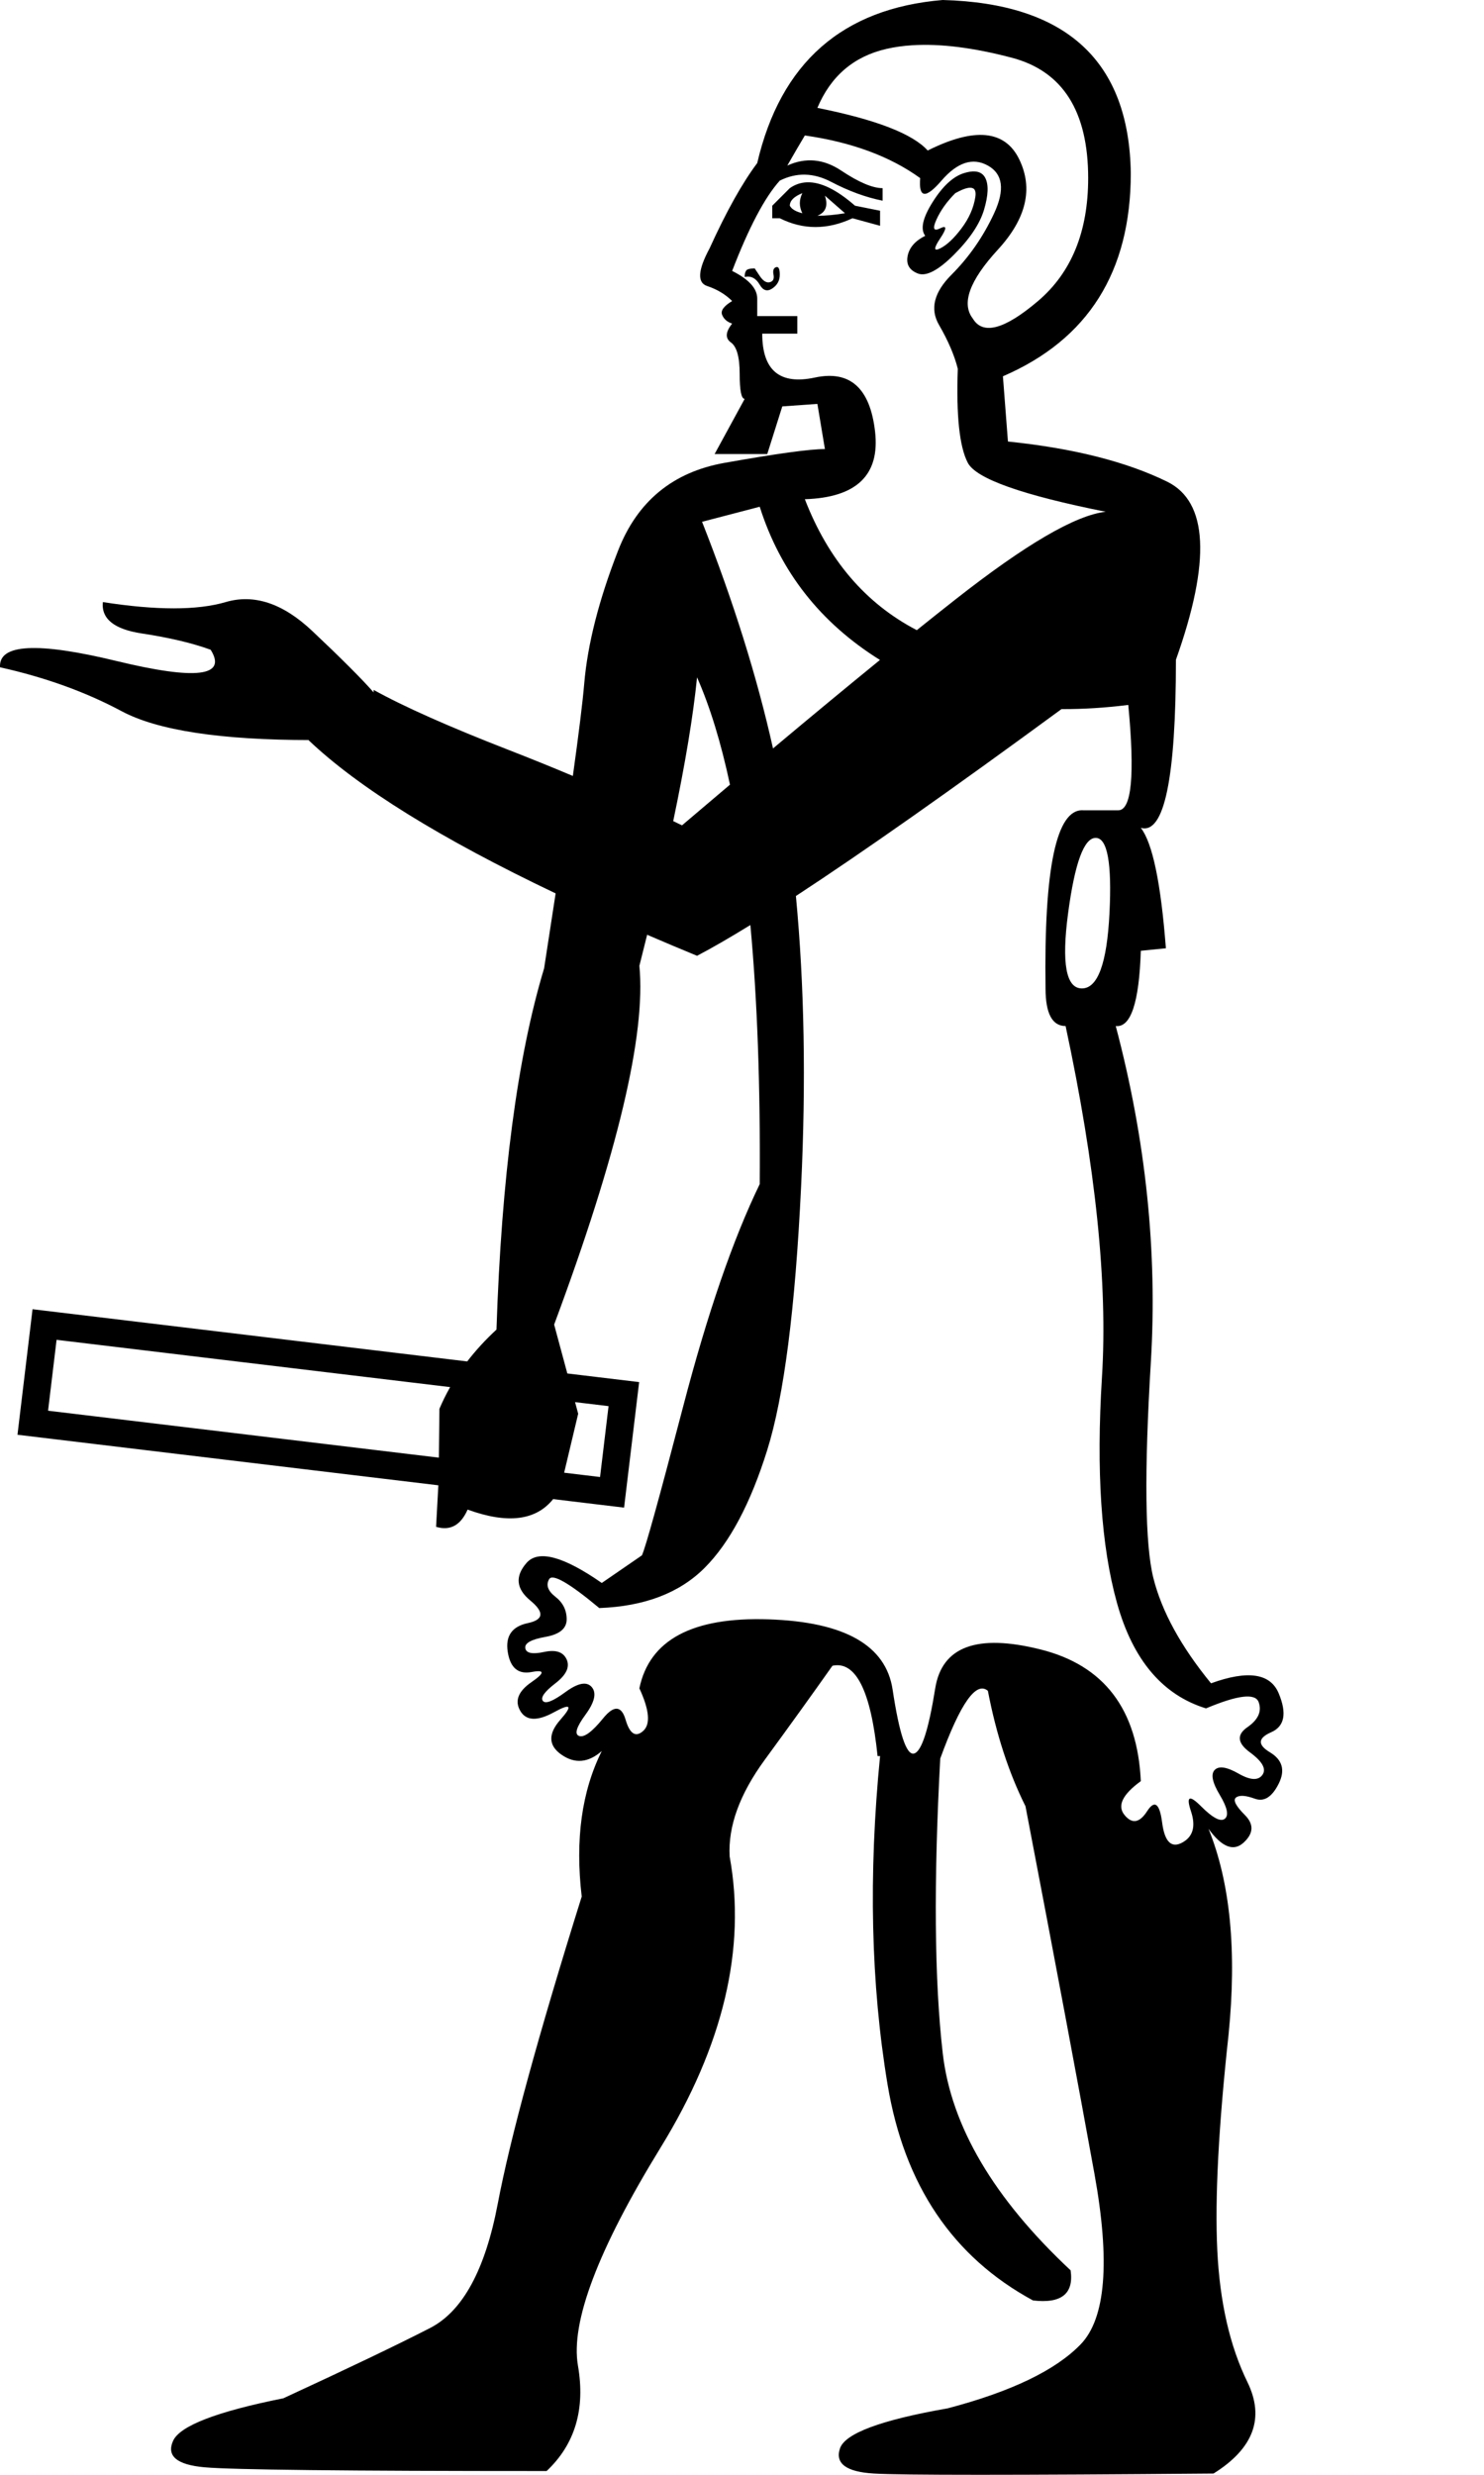 <?xml version="1.0" encoding="UTF-8" standalone="no"?>
<svg
   width="1200"
   height="2000"
   version="1.1"
   id="svg1"
   sodipodi:docname="13576.svg"
   inkscape:version="1.4.2 (f4327f4, 2025-05-13)"
   xmlns:inkscape="http://www.inkscape.org/namespaces/inkscape"
   xmlns:sodipodi="http://sodipodi.sourceforge.net/DTD/sodipodi-0.dtd"
   xmlns="http://www.w3.org/2000/svg"
   xmlns:svg="http://www.w3.org/2000/svg">
  <defs
     id="defs1" />
  <sodipodi:namedview
     id="namedview1"
     pagecolor="#ffffff"
     bordercolor="#666666"
     borderopacity="1.0"
     inkscape:showpageshadow="2"
     inkscape:pageopacity="0.0"
     inkscape:pagecheckerboard="0"
     inkscape:deskcolor="#d1d1d1"
     inkscape:zoom="0.53386562"
     inkscape:cx="471.09233"
     inkscape:cy="1038.6509"
     inkscape:window-width="1680"
     inkscape:window-height="998"
     inkscape:window-x="-8"
     inkscape:window-y="-8"
     inkscape:window-maximized="1"
     inkscape:current-layer="svg1" />
  <path
     id="path3"
     style="baseline-shift:baseline;display:inline;overflow:visible;vector-effect:none;fill:#000000;enable-background:accumulate;stop-color:#000000"
     d="M 762.332 0 C 681.237 6.758 631.229 50.685 612.307 131.779 C 600.143 147.998 587.303 170.974 573.787 200.709 C 564.326 218.28 563.65 228.416 571.76 231.119 C 579.869 233.822 586.627 237.879 592.033 243.285 C 585.275 247.34 582.572 251.057 583.924 254.436 C 585.275 257.814 587.978 260.18 592.033 261.531 C 586.627 268.289 586.289 273.357 591.02 276.736 C 595.75 280.115 598.115 288.562 598.115 302.078 C 598.115 315.594 599.467 322.352 602.17 322.352 L 577.842 366.953 L 620.416 366.953 L 632.58 328.434 L 660.963 326.406 L 667.045 362.898 C 654.881 362.898 627.85 366.615 585.951 374.049 C 544.052 381.483 515.33 405.136 499.787 445.008 C 484.244 484.879 475.121 520.695 472.418 552.457 C 471.147 567.394 468.083 592.272 463.225 627.088 C 446.277 619.945 429.068 612.978 411.598 606.184 C 362.941 587.262 326.447 571.041 302.119 557.525 L 302.119 559.553 C 292.658 548.74 276.102 532.184 252.449 509.883 C 228.797 487.581 205.481 479.81 182.504 486.568 C 159.527 493.326 126.415 493.326 83.164 486.568 C 81.813 500.084 92.287 508.531 114.588 511.91 C 136.889 515.289 155.473 519.682 170.34 525.088 C 183.856 546.713 158.514 549.754 94.314 534.211 C 30.114 518.668 -1.311 520.357 0.041 539.279 C 36.534 547.389 69.31 559.217 98.369 574.76 C 127.428 590.303 178.45 598.074 251.436 598.074 L 249.408 598.074 C 289.812 636.507 356.442 677.813 449.297 721.994 C 446.447 740.766 443.342 760.956 439.98 782.564 C 418.355 854.198 405.516 951.512 401.461 1074.506 C 392.596 1082.691 384.707 1091.268 377.803 1100.242 L 26.312 1058.039 L 14.133 1159.488 L 354.461 1200.352 L 352.625 1233.897 C 364.059 1237.293 372.514 1232.684 378.121 1219.965 C 410.343 1231.697 433.335 1228.875 447.285 1211.498 L 504.646 1218.385 L 516.826 1116.936 L 458.754 1109.963 L 448.09 1070.451 C 499.45 932.59 522.426 835.952 517.02 780.537 C 519.182 771.999 521.274 763.63 523.293 755.428 C 536.346 761.051 549.8 766.717 563.65 772.428 C 575.695 766.132 590.067 757.839 606.77 747.551 C 612.367 807.769 614.889 877.559 614.334 956.918 C 592.709 1001.52 572.098 1061.327 552.5 1136.34 C 532.902 1211.352 521.75 1251.562 519.047 1256.969 L 486.609 1279.272 C 455.523 1257.646 435.25 1252.24 425.789 1263.053 C 416.328 1273.865 417.342 1284.002 428.83 1293.463 C 440.318 1302.925 439.643 1309.005 426.803 1311.709 C 413.963 1314.412 408.557 1322.183 410.584 1335.023 C 412.611 1347.864 419.031 1353.27 429.844 1351.242 C 440.656 1349.215 440.656 1351.918 429.844 1359.352 C 419.031 1366.785 415.99 1374.558 420.721 1382.668 C 425.451 1390.775 434.574 1391.113 448.09 1383.68 C 461.606 1376.246 463.295 1378.273 453.158 1389.762 C 443.021 1401.25 443.359 1410.711 454.172 1418.145 C 464.985 1425.577 475.797 1424.565 486.609 1415.103 C 470.39 1447.541 464.984 1486.738 470.391 1532.691 C 435.25 1644.872 412.611 1727.656 402.475 1781.043 C 392.338 1834.43 374.09 1867.883 347.734 1881.398 C 321.379 1894.914 281.846 1913.836 229.135 1938.164 C 175.072 1948.977 145.336 1960.465 139.93 1972.629 C 134.523 1984.793 142.97 1991.889 165.271 1993.916 C 187.573 1995.945 279.818 1996.957 442.008 1996.957 C 464.985 1975.332 473.432 1946.95 467.35 1911.809 C 461.267 1876.668 483.568 1817.874 534.252 1735.428 C 584.936 1652.982 603.522 1574.589 590.006 1500.252 C 588.654 1475.924 598.115 1449.907 618.389 1422.199 C 638.662 1394.492 656.908 1369.149 673.127 1346.172 C 692.049 1342.117 704.215 1366.447 709.621 1419.158 L 711.648 1419.158 C 702.187 1515.12 704.215 1603.647 717.73 1684.742 C 731.246 1765.837 770.441 1823.955 835.316 1859.096 C 858.293 1861.799 868.43 1853.69 865.727 1834.768 C 803.554 1776.65 769.09 1718.194 762.332 1659.4 C 755.574 1600.607 754.898 1521.202 760.305 1421.186 C 776.524 1376.584 789.363 1358.336 798.824 1366.445 C 805.582 1401.586 815.719 1432.674 829.234 1459.705 C 853.563 1586.754 872.148 1685.757 884.988 1756.715 C 897.828 1827.673 894.112 1873.627 873.838 1894.576 C 853.564 1915.526 817.747 1932.758 766.387 1946.273 C 712.324 1955.735 683.264 1966.547 679.209 1978.711 C 675.154 1990.875 684.278 1997.633 706.58 1998.986 C 728.881 2000.338 820.451 2000.338 981.289 1998.986 C 1013.727 1978.713 1022.85 1954.047 1008.658 1924.988 C 994.467 1895.929 986.357 1860.45 984.33 1818.551 C 982.303 1776.652 985.344 1718.534 993.453 1644.197 C 1000.211 1576.618 994.805 1521.204 977.234 1477.953 C 988.047 1492.82 997.508 1496.537 1005.617 1489.103 C 1013.726 1481.67 1014.065 1474.236 1006.631 1466.803 C 999.197 1459.369 996.832 1454.639 999.535 1452.611 C 1002.238 1450.583 1007.307 1450.919 1014.74 1453.623 C 1022.174 1456.326 1028.594 1452.271 1034 1441.459 C 1039.406 1430.646 1037.041 1422.199 1026.904 1416.117 C 1016.767 1410.035 1017.105 1404.629 1027.918 1399.898 C 1038.731 1395.168 1040.756 1384.694 1033.998 1368.475 C 1027.24 1352.255 1008.995 1349.551 979.26 1360.363 C 954.931 1330.629 939.389 1302.246 932.631 1275.215 C 925.873 1248.183 925.197 1190.065 930.604 1100.861 C 936.01 1011.657 926.549 921.101 902.221 829.193 C 914.385 830.545 921.143 810.272 922.494 768.373 L 942.768 766.346 C 938.713 713.634 931.955 681.195 922.494 669.031 C 941.416 674.438 950.877 629.159 950.877 533.197 C 979.26 453.454 976.895 405.473 943.781 389.254 C 910.668 373.035 867.755 362.223 815.043 356.816 L 810.988 304.105 C 879.919 274.371 914.385 219.632 914.385 139.889 C 913.033 49.333 862.349 2.703 762.332 0 z M 737.877 36.557 C 760.431 35.163 787.167 38.519 818.084 46.629 C 859.307 57.442 879.92 89.88 879.92 143.943 C 879.92 187.194 866.403 220.308 839.371 243.285 C 812.339 266.262 794.77 270.992 786.66 257.477 C 777.199 245.312 783.957 226.727 806.934 201.723 C 829.91 176.718 835.654 152.391 824.166 128.738 C 812.678 105.086 788.012 102.72 750.168 121.643 C 738.004 108.127 708.268 96.639 660.963 87.178 C 671.776 61.498 690.361 45.615 716.717 39.533 C 723.306 38.013 730.359 37.021 737.877 36.557 z M 650.826 109.479 C 688.67 114.885 719.758 126.373 744.086 143.943 C 742.734 160.162 748.478 160.838 761.318 145.971 C 774.158 131.103 786.66 127.049 798.824 133.807 C 810.988 140.564 812.678 153.404 803.893 172.326 C 795.107 191.248 783.619 207.804 769.428 221.996 C 755.236 236.188 751.857 249.705 759.291 262.545 C 766.725 275.385 771.793 287.211 774.496 298.023 C 773.144 335.868 775.848 361.209 782.605 374.049 C 789.363 386.889 826.532 400.068 894.111 413.584 C 869.783 416.287 829.235 439.939 772.469 484.541 C 762.606 492.291 752.233 500.529 741.35 509.258 C 699.955 487.736 669.78 452.465 650.826 403.445 C 692.725 402.094 711.648 383.848 707.594 348.707 C 703.539 313.566 687.319 299.037 658.936 305.119 C 630.552 311.201 616.361 299.375 616.361 269.641 L 644.744 269.641 L 644.744 255.449 L 612.307 255.449 L 612.307 241.256 C 612.307 233.146 605.549 225.713 592.033 218.955 C 605.549 183.814 618.389 159.487 630.553 145.971 C 644.069 139.213 657.922 139.551 672.113 146.984 C 686.305 154.418 700.16 159.486 713.676 162.189 L 713.676 152.053 C 705.566 152.053 694.414 147.322 680.223 137.861 C 666.031 128.4 651.502 127.049 636.635 133.807 C 642.041 124.346 646.771 116.236 650.826 109.479 z M 788.164 138.559 C 785.725 138.432 782.859 138.875 779.564 139.889 C 770.779 142.592 762.332 150.363 754.223 163.203 C 746.113 176.043 744.086 185.166 748.141 190.572 C 740.031 194.627 735.301 200.033 733.949 206.791 C 732.598 213.549 735.301 218.279 742.059 220.982 C 748.817 223.686 758.615 218.617 771.455 205.777 C 784.295 192.937 792.404 180.774 795.783 169.285 C 799.162 157.797 799.5 149.35 796.797 143.943 C 795.107 140.564 792.229 138.77 788.164 138.559 z M 652.521 147.34 C 647.506 147.525 642.886 149.096 638.662 152.053 L 624.471 166.244 L 624.471 176.381 L 630.553 176.381 C 649.475 185.842 669.072 185.842 689.346 176.381 L 711.648 182.463 L 711.648 170.299 L 691.373 166.244 C 676.506 153.235 663.556 146.933 652.521 147.34 z M 784.553 151.699 C 788.069 151.723 789.448 154.207 788.688 159.148 C 787.336 167.934 783.619 176.381 777.537 184.49 C 771.455 192.6 765.711 198.006 760.305 200.709 C 754.898 203.412 754.898 200.709 760.305 192.6 C 765.711 184.49 765.711 181.787 760.305 184.49 C 754.898 187.193 753.885 184.828 757.264 177.395 C 760.643 169.961 765.711 162.865 772.469 156.107 C 777.791 153.151 781.818 151.681 784.553 151.699 z M 648.799 156.107 C 646.096 161.514 646.096 166.92 648.799 172.326 C 643.393 170.975 640.014 168.947 638.662 166.244 C 638.662 162.189 642.041 158.811 648.799 156.107 z M 667.045 158.135 L 683.264 172.326 C 675.154 173.677 667.721 174.354 660.963 174.354 C 667.721 171.65 669.748 166.244 667.045 158.135 z M 628.225 215.787 C 628.003 215.787 627.765 215.83 627.512 215.914 C 625.484 216.59 624.808 218.617 625.484 221.996 C 626.16 225.375 625.147 227.402 622.443 228.078 C 619.74 228.754 617.037 227.065 614.334 223.01 L 610.279 216.928 C 606.225 216.928 603.86 217.603 603.184 218.955 C 602.509 220.307 602.17 221.172 602.17 223.875 C 607.576 222.523 611.631 225.375 614.334 230.105 C 617.037 234.836 620.417 235.85 624.471 233.146 C 628.525 230.443 630.553 226.727 630.553 221.996 C 630.553 217.857 629.777 215.787 628.225 215.787 z M 614.334 409.527 C 630.976 462.015 663.383 503.289 711.553 533.344 C 685.268 554.741 656.442 578.575 625.076 604.85 C 612.159 546.976 593.036 485.925 567.705 421.693 L 614.334 409.527 z M 563.65 547.389 C 574.156 571.227 583.029 600.14 590.273 634.125 C 577.708 644.735 564.78 655.695 551.486 667.004 C 549.124 665.858 546.755 664.716 544.381 663.578 C 554.13 617.087 560.554 578.357 563.65 547.389 z M 912.357 569.689 C 917.764 626.456 915.061 654.84 904.248 654.84 L 875.865 654.84 C 854.24 653.488 844.101 701.47 845.453 798.783 C 845.453 819.057 850.859 829.193 861.672 829.193 C 886 942.726 895.801 1037.337 891.07 1113.025 C 886.34 1188.714 890.394 1249.535 903.234 1295.488 C 916.074 1341.442 940.064 1369.824 975.205 1380.633 C 1000.885 1369.821 1015.076 1368.133 1017.779 1375.566 C 1020.482 1383 1017.442 1389.757 1008.656 1395.84 C 999.871 1401.922 1000.547 1408.68 1010.684 1416.113 C 1020.82 1423.547 1024.199 1429.628 1020.82 1434.359 C 1017.441 1439.092 1011.022 1438.754 1001.561 1433.348 C 992.1 1427.941 985.68 1426.928 982.301 1430.307 C 978.922 1433.686 980.273 1440.443 986.355 1450.58 C 992.438 1460.717 993.789 1467.136 990.41 1469.84 C 987.031 1472.543 980.612 1469.164 971.15 1459.703 C 961.689 1450.242 958.986 1451.594 963.041 1463.758 C 967.096 1475.922 964.731 1484.369 955.945 1489.1 C 947.16 1493.83 941.754 1488.424 939.727 1472.881 C 937.699 1457.338 933.645 1454.297 927.562 1463.758 C 921.48 1473.219 915.398 1474.232 909.316 1466.799 C 903.234 1459.365 907.627 1450.242 922.494 1439.43 C 919.791 1381.312 892.758 1345.832 841.398 1332.992 C 790.038 1320.152 761.656 1330.626 756.25 1364.416 C 750.844 1398.205 745.1 1415.778 739.018 1417.129 C 732.935 1418.48 727.191 1401.246 721.785 1365.43 C 716.379 1329.613 682.926 1310.691 621.43 1308.664 C 559.933 1306.637 525.129 1325.22 517.02 1364.416 C 525.129 1381.986 526.143 1393.477 520.061 1398.883 C 513.978 1404.289 509.248 1401.248 505.869 1389.76 C 502.49 1378.272 496.408 1377.934 487.623 1388.746 C 478.838 1399.559 472.418 1404.291 468.363 1402.939 C 464.308 1401.588 465.998 1395.842 473.432 1385.705 C 480.865 1375.568 482.555 1368.135 478.5 1363.404 C 474.445 1358.674 467.35 1360.025 457.213 1367.459 C 447.076 1374.888 440.994 1377.258 438.967 1374.555 C 436.939 1371.852 440.318 1367.121 449.104 1360.363 C 457.889 1353.605 460.93 1347.186 458.227 1341.103 C 455.523 1335.021 449.442 1332.994 439.98 1335.022 C 430.519 1337.049 425.452 1336.035 424.775 1331.98 C 424.1 1327.926 429.506 1324.885 440.994 1322.857 C 452.483 1320.83 458.227 1316.1 458.227 1308.666 C 458.227 1301.232 455.186 1295.151 449.104 1290.42 C 443.022 1285.689 441.332 1280.958 444.035 1276.228 C 446.738 1271.498 460.254 1279.269 484.582 1299.543 C 521.075 1298.191 549.459 1287.379 569.732 1267.105 C 590.006 1246.832 606.9 1215.069 620.416 1171.818 C 633.932 1128.568 643.055 1057.611 647.785 958.945 C 651.835 874.476 650.437 796.196 643.59 724.109 C 697.786 688.664 769.373 638.312 858.352 573.053 C 875.652 573.15 893.654 572.027 912.357 569.689 z M 886.002 677.141 C 895.463 677.141 899.18 697.416 897.152 737.963 C 895.125 778.51 887.692 798.783 874.852 798.783 C 862.011 798.783 858.293 778.51 863.699 737.963 C 869.106 697.416 876.541 677.141 886.002 677.141 z M 45.748 1082.775 L 363.994 1120.988 C 360.751 1126.697 357.862 1132.547 355.324 1138.541 L 354.887 1178.002 L 38.869 1140.057 L 45.748 1082.775 z M 465.002 1133.117 L 492.092 1136.369 L 485.215 1193.65 L 456.18 1190.164 L 467.533 1142.496 L 465.002 1133.117 z " />
</svg>
